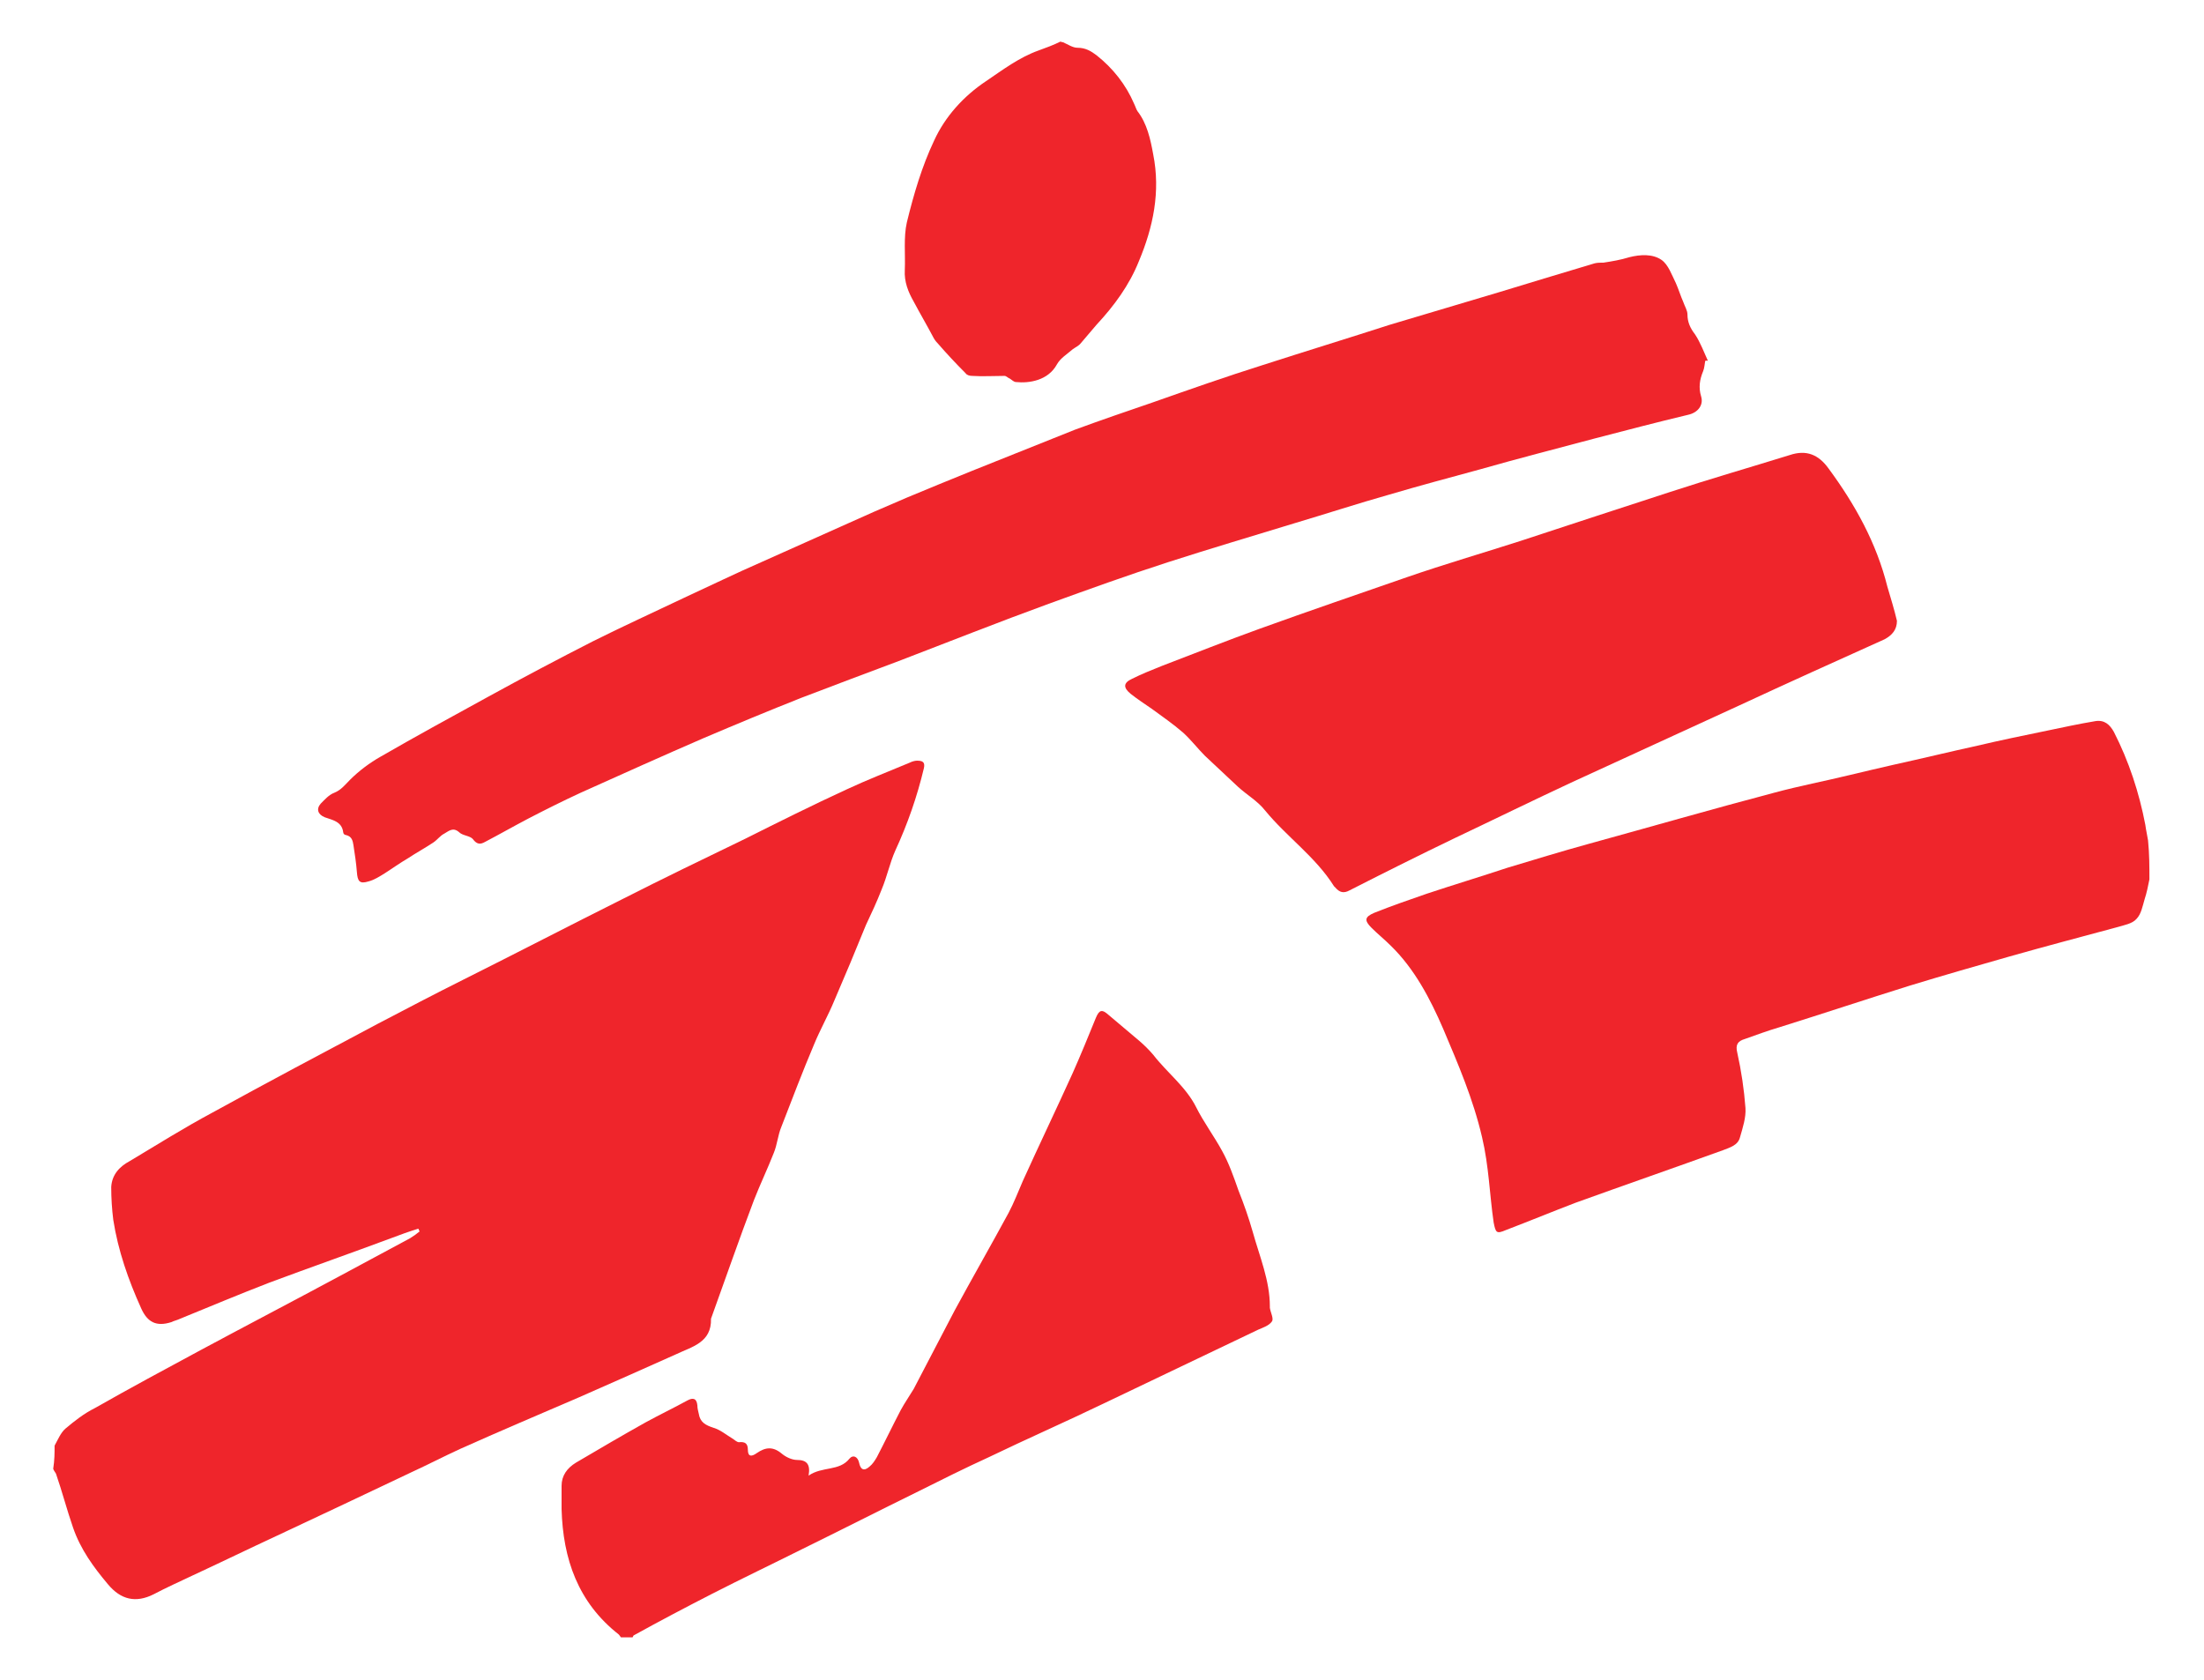 <?xml version="1.0" encoding="utf-8"?>
<!-- Generator: Adobe Illustrator 21.0.0, SVG Export Plug-In . SVG Version: 6.00 Build 0)  -->
<svg version="1.1" xmlns="http://www.w3.org/2000/svg" xmlns:xlink="http://www.w3.org/1999/xlink" x="0px" y="0px"
	 viewBox="0 0 323 246.2" style="enable-background:new 0 0 323 246.2;" xml:space="preserve">
<style type="text/css">
	.st0{fill:#EF252B;}
</style>
<g id="Layer_1">
</g>
<g id="Layer_2">
	<g>
		<g>
			<g>
				<g>
					<path class="st0" d="M8,211.9c0.5-0.9,0.9-1.9,1.6-2.5c1.3-1.1,2.7-2.2,4.3-3c5.1-2.9,10.3-5.7,15.5-8.5
						c6.7-3.6,13.4-7.1,20.1-10.7c3.5-1.9,7.1-3.8,10.6-5.7c0.5-0.3,0.9-0.6,1.4-1c-0.1-0.1-0.1-0.3-0.2-0.4c-1.3,0.4-2.7,0.9-4,1.4
						c-5.9,2.2-11.9,4.3-17.8,6.5c-4.4,1.7-8.7,3.5-13.1,5.3c-0.4,0.2-0.9,0.3-1.3,0.5c-2.2,0.7-3.5,0-4.4-2
						c-1.9-4.2-3.4-8.5-4.1-13c-0.2-1.6-0.3-3.2-0.3-4.8c0.1-1.8,1.2-3,2.7-3.8c4-2.4,8-4.9,12.1-7.1c8-4.4,16.1-8.7,24.2-13
						c4.2-2.2,8.4-4.4,12.6-6.5c7.8-3.9,15.5-7.9,23.3-11.8c5.9-3,11.9-5.9,17.9-8.8c5-2.5,10-5,15-7.3c3-1.4,6.1-2.6,9.2-3.9
						c0.4-0.2,0.8-0.3,1.1-0.3c0.8,0,1.2,0.2,1,1.1c-1,4.2-2.4,8.2-4.2,12.1c-0.8,1.8-1.2,3.8-2,5.7c-0.7,1.8-1.5,3.5-2.3,5.2
						c-1.5,3.7-3,7.3-4.6,11c-0.9,2.2-2.1,4.3-3,6.5c-1.7,4-3.2,8-4.8,12.1c-0.5,1.2-0.6,2.6-1.1,3.8c-0.9,2.3-2,4.6-2.9,6.9
						c-2.2,5.8-4.2,11.6-6.3,17.4c0.1,3.5-2.8,4.1-5.1,5.2c-4.7,2.1-9.4,4.2-14.2,6.3c-5.8,2.5-11.7,5-17.5,7.6
						c-2.4,1.1-4.7,2.3-7.1,3.4c-6.5,3.1-13.1,6.2-19.7,9.3c-4.1,1.9-8.2,3.9-12.3,5.8c-1.9,0.9-3.9,1.8-5.8,2.8
						c-2.6,1.3-4.8,0.8-6.7-1.5c-2.1-2.5-4-5.1-5.1-8.3c-0.9-2.6-1.6-5.3-2.5-7.9c-0.1-0.2-0.3-0.4-0.4-0.7C8,214,8,213,8,211.9z"/>
					<path class="st0" d="M315,128.9c-0.2,1-0.4,2-0.7,2.9c-0.3,1-0.5,2.2-1.2,2.9c-0.6,0.7-1.8,0.9-2.8,1.2
						c-5.2,1.4-10.5,2.8-15.8,4.3c-4.9,1.4-9.8,2.8-14.7,4.3c-6.4,2-12.7,4.1-19.1,6.1c-1.7,0.5-3.3,1.1-5,1.7c-1,0.3-1.4,0.8-1.1,2
						c0.6,2.7,1,5.4,1.2,8.1c0.1,1.4-0.4,2.9-0.8,4.3c-0.3,1.2-1.5,1.5-2.5,1.9c-7.2,2.6-14.4,5.1-21.6,7.7c-3.4,1.3-6.8,2.7-10.2,4
						c-1.4,0.6-1.5,0.4-1.8-1.1c-0.6-4.1-0.7-8.3-1.7-12.5c-1.3-5.6-3.5-10.7-5.7-15.9c-1.9-4.4-4.2-8.8-7.7-12.2
						c-0.9-0.9-1.9-1.7-2.8-2.6c-1.1-1.1-1-1.6,0.4-2.2c2.5-1,5.1-1.9,7.7-2.8c3.9-1.3,7.9-2.5,11.8-3.8c4-1.2,7.9-2.4,11.9-3.5
						c9.1-2.5,18.1-5.1,27.2-7.5c3.7-1,7.4-1.7,11.1-2.6c2.1-0.5,4.2-1,6.4-1.5c4.1-0.9,8.2-1.9,12.3-2.8c3.4-0.8,6.8-1.5,10.2-2.2
						c2.4-0.5,4.7-1,7.1-1.4c1.3-0.2,2.1,0.5,2.7,1.6c2.2,4.3,3.7,8.9,4.6,13.6c0.1,0.8,0.3,1.6,0.4,2.3
						C315,125.2,315,127,315,128.9z"/>
					<path class="st0" d="M91,240c-0.1-0.1-0.2-0.3-0.3-0.4c-6-4.7-8.2-11.1-8.4-18.4c0-1.1,0-2.3,0-3.4c0-1.5,0.8-2.6,2.1-3.4
						c3.4-2,6.8-4,10.2-5.9c2-1.1,4.1-2.1,6.1-3.2c0.9-0.5,1.4-0.3,1.5,0.7c0,0.4,0.1,0.8,0.2,1.2c0.2,1.3,1,1.7,2.2,2.1
						c1,0.3,1.8,1,2.8,1.6c0.3,0.2,0.6,0.5,0.9,0.5c0.9-0.1,1.3,0.2,1.3,1.1c0,1.1,0.6,1,1.3,0.5c1.3-0.9,2.4-1,3.7,0.1
						c0.6,0.5,1.5,0.9,2.2,0.9c1.4,0,2,0.6,1.7,2.3c2-1.4,4.5-0.6,6-2.5c0.5-0.6,1.2-0.3,1.4,0.6c0.2,1,0.7,1.3,1.5,0.6
						c0.5-0.4,0.8-0.9,1.1-1.4c1.2-2.3,2.3-4.6,3.5-6.9c0.6-1.1,1.3-2.1,1.9-3.1c2-3.8,4-7.7,6-11.5c2.6-4.8,5.3-9.5,7.9-14.3
						c0.8-1.5,1.4-3.1,2.1-4.7c2.4-5.3,4.9-10.5,7.3-15.8c1.2-2.7,2.3-5.4,3.4-8.1c0.5-1.2,0.9-1.3,1.9-0.4c1.5,1.3,3,2.5,4.5,3.8
						c0.7,0.6,1.4,1.3,2,2c2,2.6,4.8,4.7,6.3,7.7c1.1,2.2,2.6,4.2,3.8,6.4c1,1.8,1.7,3.8,2.4,5.8c0.8,2,1.5,4,2.1,6.1
						c1,3.6,2.5,7.1,2.5,10.9c0,0.1,0,0.2,0,0.2c0.1,0.7,0.6,1.6,0.3,2c-0.4,0.6-1.3,0.9-2,1.2c-7.5,3.6-15.1,7.2-22.6,10.8
						c-5.6,2.7-11.3,5.2-16.9,7.9c-3.5,1.6-6.9,3.3-10.3,5c-5.7,2.8-11.4,5.7-17.1,8.5c-4.4,2.2-8.8,4.3-13.1,6.5
						c-3.9,2-7.7,4-11.5,6.1c-0.1,0-0.1,0.2-0.2,0.3C92.2,240,91.6,240,91,240z"/>
					<path class="st0" d="M155.8,6.2c0.7,0.3,1.4,0.8,2.1,0.8c1.2,0,2,0.5,2.8,1.1c2.4,1.9,4.3,4.3,5.5,7.1c0.2,0.4,0.3,0.8,0.5,1.1
						c1.4,1.8,1.9,4.1,2.3,6.3c1.1,5.5,0,10.7-2.1,15.7c-1.4,3.5-3.6,6.5-6.2,9.3c-0.8,0.9-1.5,1.8-2.3,2.7
						c-0.3,0.4-0.8,0.6-1.2,0.9c-0.8,0.7-1.8,1.3-2.3,2.2c-1.3,2.4-4.1,2.8-6,2.6c-0.3,0-0.6-0.3-0.9-0.5c-0.3-0.1-0.5-0.4-0.8-0.4
						c-1.6,0-3.2,0.1-4.7,0c-0.4,0-0.8-0.1-1-0.4c-1.4-1.4-2.8-2.9-4.1-4.4c-0.3-0.3-0.5-0.6-0.7-1c-0.9-1.7-1.9-3.4-2.8-5.1
						c-0.8-1.4-1.4-2.9-1.3-4.6c0.1-2.3-0.2-4.8,0.3-7c1-4.1,2.2-8.2,4-12c1.6-3.5,4.3-6.5,7.6-8.7c2.5-1.7,4.9-3.5,7.7-4.5
						c1.1-0.4,2.2-0.8,3.2-1.3C155.7,6.2,155.8,6.2,155.8,6.2z"/>
					<path class="st0" d="M249.9,52.9c-0.1,0.5-0.1,1-0.3,1.5c-0.5,1.2-0.7,2.4-0.3,3.7c0.4,1.3-0.5,2.4-1.9,2.7
						c-4.6,1.1-9.2,2.3-13.8,3.5c-5.6,1.5-11.1,2.9-16.7,4.5c-4.4,1.2-8.9,2.4-13.3,3.7c-4.6,1.3-9.2,2.8-13.9,4.2
						c-6.2,1.9-12.3,3.7-18.5,5.7c-5.9,1.9-11.7,4-17.5,6.1c-7.4,2.7-14.7,5.6-22,8.4c-4.8,1.8-9.6,3.6-14.3,5.4
						c-4.8,1.9-9.6,3.9-14.3,5.9c-6,2.6-12,5.3-18,8c-2.6,1.2-5.2,2.5-7.7,3.8c-2.1,1.1-4.2,2.3-6.3,3.4c-0.7,0.4-1.2,0.4-1.8-0.4
						c-0.4-0.5-1.5-0.5-2-1c-0.9-0.8-1.5-0.2-2.2,0.2c-0.6,0.3-1,0.9-1.6,1.3c-1.2,0.8-2.5,1.5-3.7,2.3c-1.2,0.7-2.3,1.5-3.4,2.2
						c-0.8,0.5-1.6,1-2.4,1.2c-1.3,0.4-1.6,0-1.7-1.4c-0.1-1.3-0.3-2.6-0.5-3.9c-0.1-0.6-0.2-1.3-1.1-1.5c-0.2,0-0.4-0.2-0.4-0.4
						c-0.2-1.6-1.6-1.8-2.7-2.2c-1-0.4-1.3-1.2-0.6-2c0.6-0.6,1.2-1.3,2-1.6c1-0.4,1.6-1.2,2.3-1.9c1.3-1.3,2.9-2.5,4.5-3.4
						c5.2-3,10.5-5.9,15.8-8.8c5.1-2.8,10.2-5.5,15.3-8.1c4.4-2.2,8.8-4.2,13.2-6.3c3.9-1.8,7.8-3.7,11.7-5.4
						c3.8-1.7,7.6-3.4,11.4-5.1c3.3-1.5,6.5-2.9,9.8-4.3c3.1-1.3,6.3-2.6,9.5-3.9c5-2,10-4,15-6c3.8-1.4,7.6-2.7,11.4-4
						c5.4-1.9,10.8-3.8,16.2-5.5c6.2-2,12.4-3.9,18.6-5.9c5.4-1.6,10.7-3.2,16.1-4.8c4.6-1.4,9.2-2.8,13.9-4.2
						c0.4-0.1,0.9-0.1,1.3-0.1c1.3-0.2,2.5-0.4,3.8-0.8c1.6-0.4,3.4-0.5,4.7,0.4c1,0.7,1.5,2.2,2.1,3.4c0.4,0.9,0.7,1.9,1.1,2.8
						c0.2,0.6,0.6,1.2,0.6,1.8c0,1.1,0.4,2,1.1,2.9c0.8,1.2,1.3,2.6,1.9,3.9C250.1,52.8,250,52.9,249.9,52.9z"/>
					<path class="st0" d="M278,91c0,1.3-0.7,2.1-1.8,2.7c-7.1,3.2-14.2,6.4-21.3,9.7c-8.1,3.7-16.3,7.5-24.4,11.2
						c-5.8,2.7-11.5,5.5-17.2,8.2c-5.2,2.5-10.4,5.1-15.5,7.7c-0.9,0.5-1.5,0.3-2.1-0.4c-0.1-0.1-0.1-0.1-0.2-0.2
						c-2.7-4.3-6.9-7.2-10.1-11.1c-1.1-1.4-2.7-2.3-4-3.5c-1.6-1.5-3.2-3-4.8-4.5c-1.1-1.1-2-2.3-3.2-3.4c-1.5-1.3-3.1-2.4-4.6-3.5
						c-1-0.7-2.1-1.4-3.1-2.2c-1.1-0.9-1.1-1.6,0.2-2.2c1.4-0.7,2.9-1.3,4.4-1.9c4.7-1.8,9.5-3.7,14.2-5.4
						c7.2-2.6,14.5-5.1,21.7-7.6c5.5-1.9,11-3.5,16.6-5.3c7.3-2.4,14.6-4.8,22-7.2c5.8-1.9,11.7-3.6,17.5-5.4c2.4-0.8,4.2-0.1,5.7,2
						c3.9,5.3,7,10.9,8.6,17.3C277.1,87.7,277.6,89.3,278,91z"/>
				</g>
			</g>
		</g>
	</g>
</g>
</svg>
